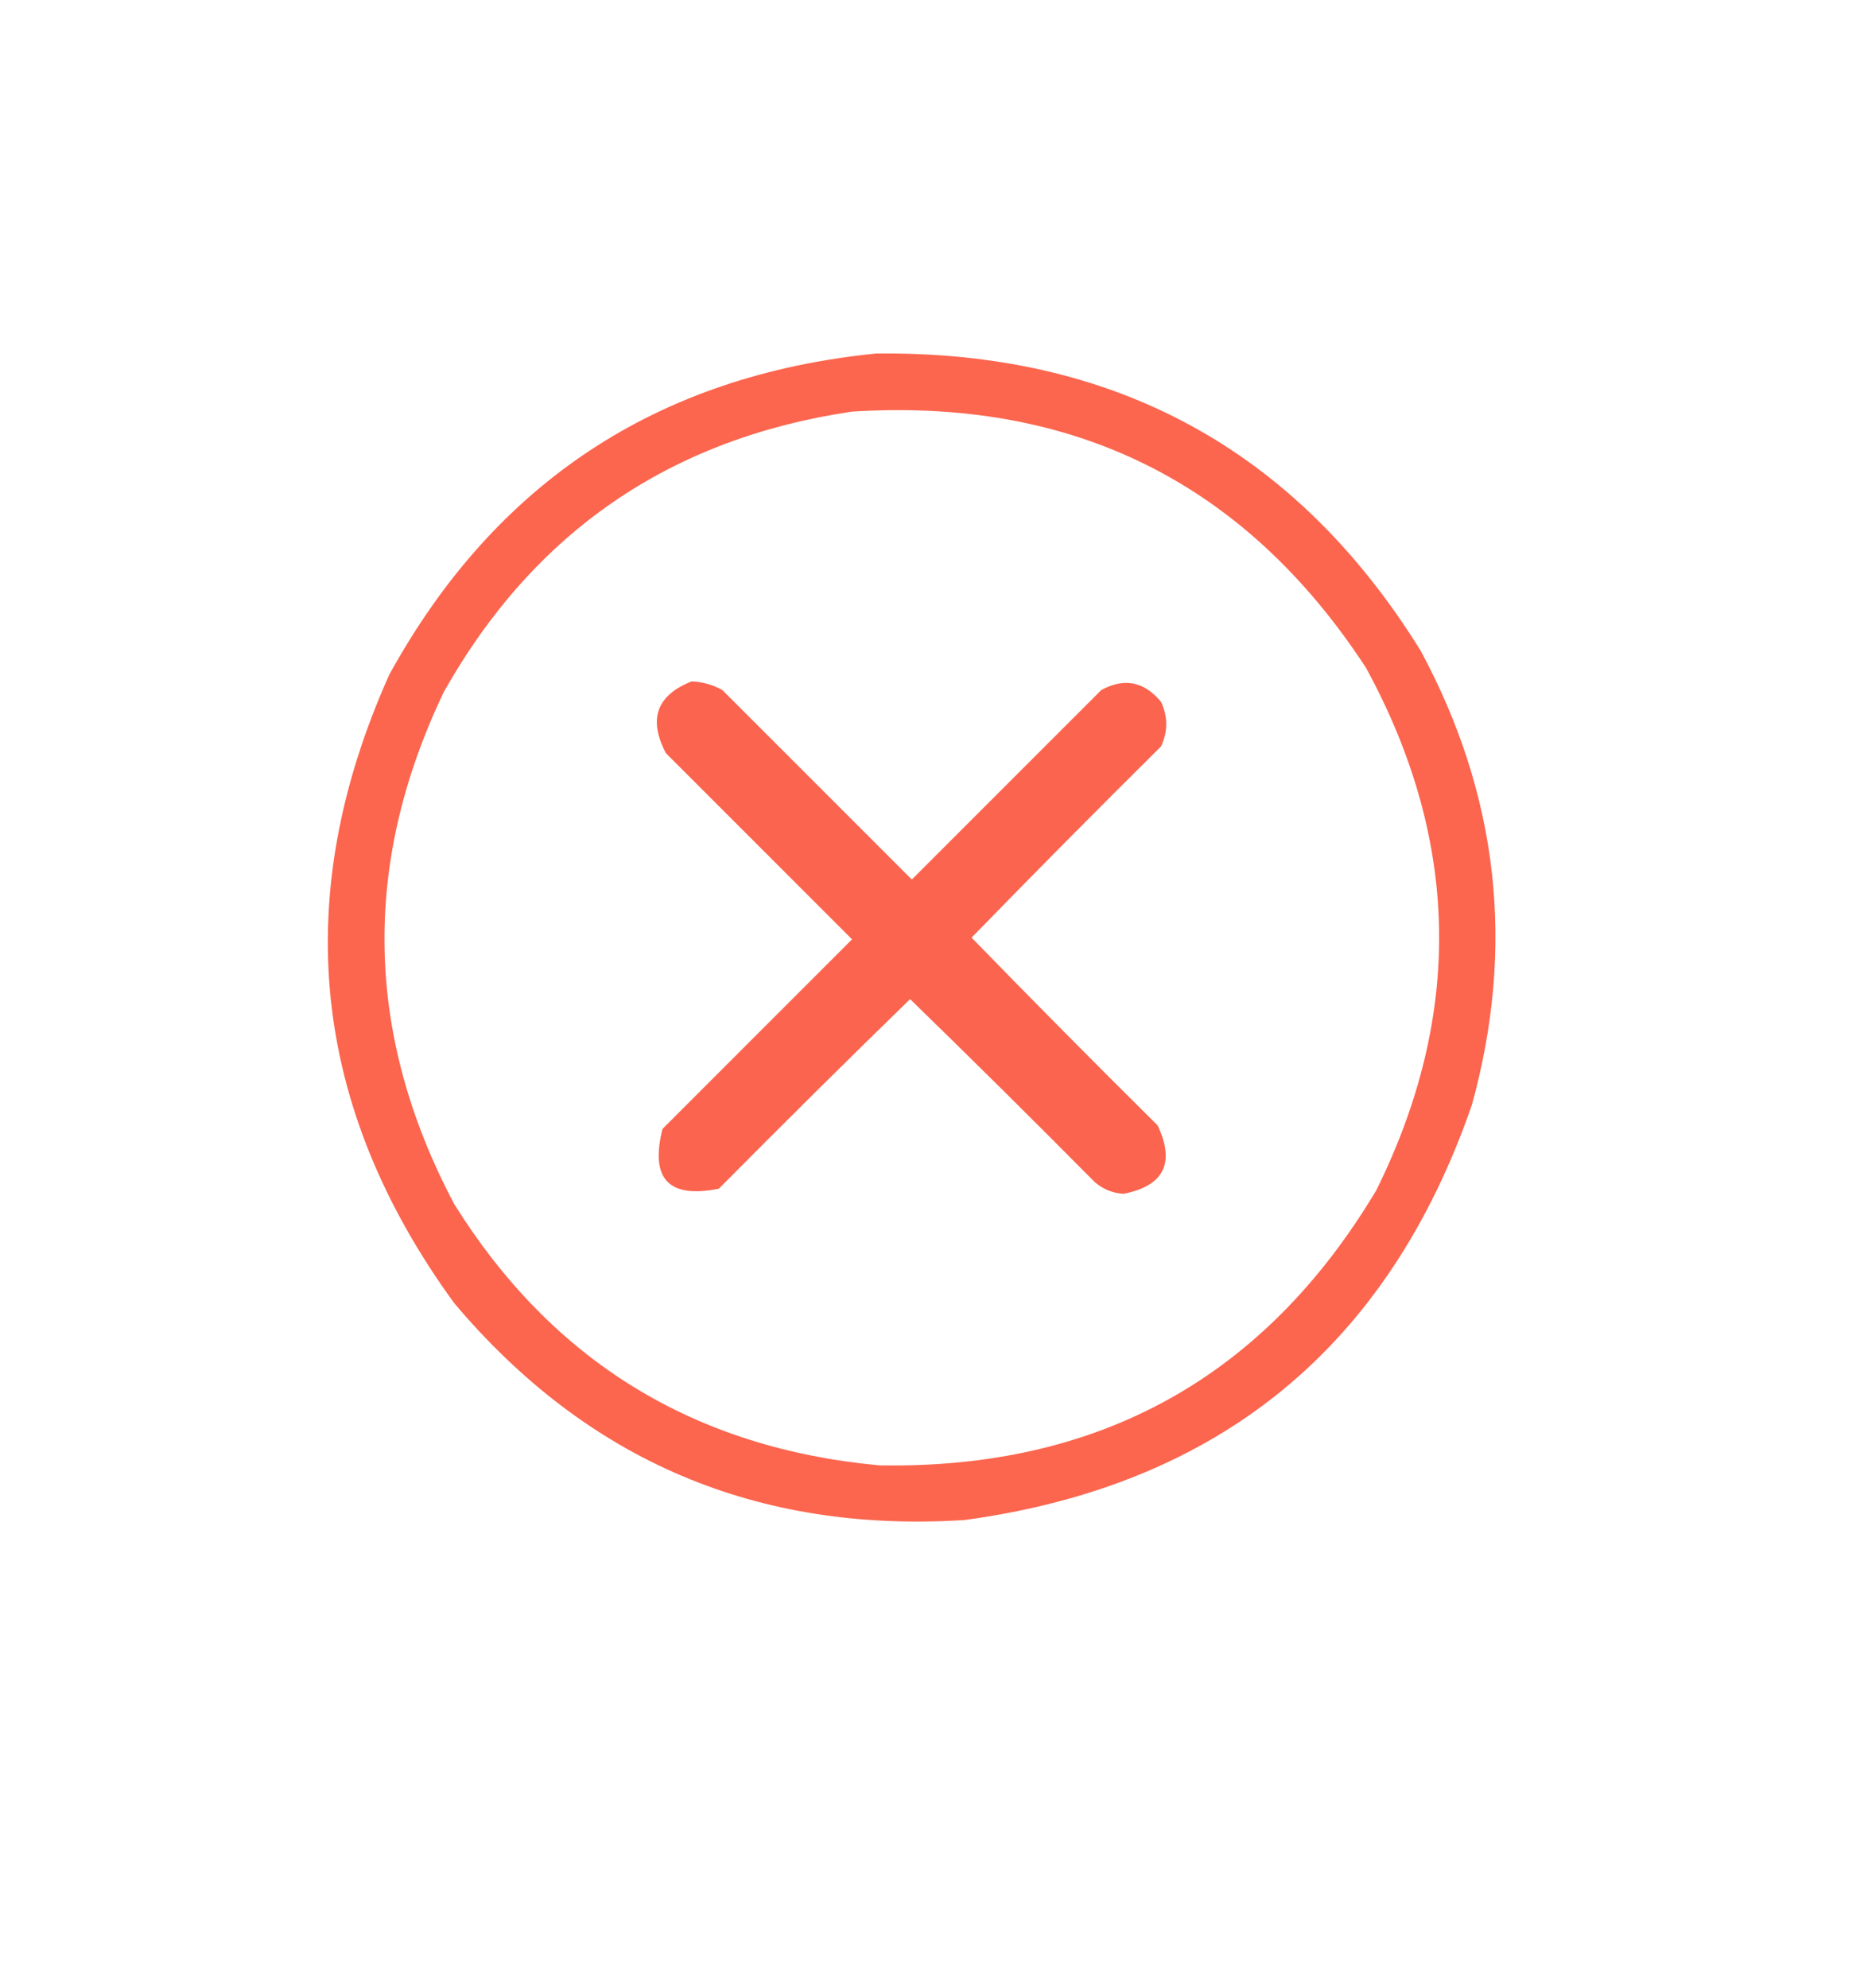 <?xml version="1.0" encoding="UTF-8"?>
<!DOCTYPE svg PUBLIC "-//W3C//DTD SVG 1.1//EN" "http://www.w3.org/Graphics/SVG/1.1/DTD/svg11.dtd">
<svg xmlns="http://www.w3.org/2000/svg" version="1.1" width="547px" height="582px" style="shape-rendering:geometricPrecision; text-rendering:geometricPrecision; image-rendering:optimizeQuality; fill-rule:evenodd; clip-rule:evenodd" xmlns:xlink="http://www.w3.org/1999/xlink">
<g><path style="opacity:1" fill="#fc654e" d="M 256.5,103.5 C 326.331,102.654 379.498,131.654 416,190.5C 438.804,232.799 443.804,277.133 431,323.5C 406.459,394.364 356.959,434.864 282.5,445C 221.813,448.895 171.979,427.728 133,381.5C 91.125,323.959 84.791,262.626 114,197.5C 144.954,141.262 192.454,109.928 256.5,103.5 Z M 249.5,120.5 C 314.488,116.411 364.655,141.411 400,195.5C 427.519,245.981 428.519,296.981 403,348.5C 370.25,403.301 321.75,430.135 257.5,429C 203.202,423.982 161.702,398.482 133,352.5C 106.817,302.998 105.817,252.998 130,202.5C 156.386,155.712 196.22,128.379 249.5,120.5 Z"/></g>
<g><path style="opacity:1" fill="#fb644e" d="M 202.5,199.5 C 205.688,199.618 208.688,200.451 211.5,202C 230,220.5 248.5,239 267,257.5C 285.5,239 304,220.5 322.5,202C 329.234,198.35 335.068,199.516 340,205.5C 342,209.833 342,214.167 340,218.5C 321.319,237.014 302.819,255.681 284.5,274.5C 302.486,292.986 320.653,311.319 339,329.5C 344.163,340.508 340.829,347.175 329,349.5C 325.767,349.3 322.933,348.133 320.5,346C 302.653,327.986 284.653,310.153 266.5,292.5C 247.681,310.819 229.014,329.319 210.5,348C 195.805,350.97 190.305,345.137 194,330.5C 212.5,312 231,293.5 249.5,275C 231.333,256.833 213.167,238.667 195,220.5C 189.765,210.558 192.265,203.558 202.5,199.5 Z"/></g>
</svg>

